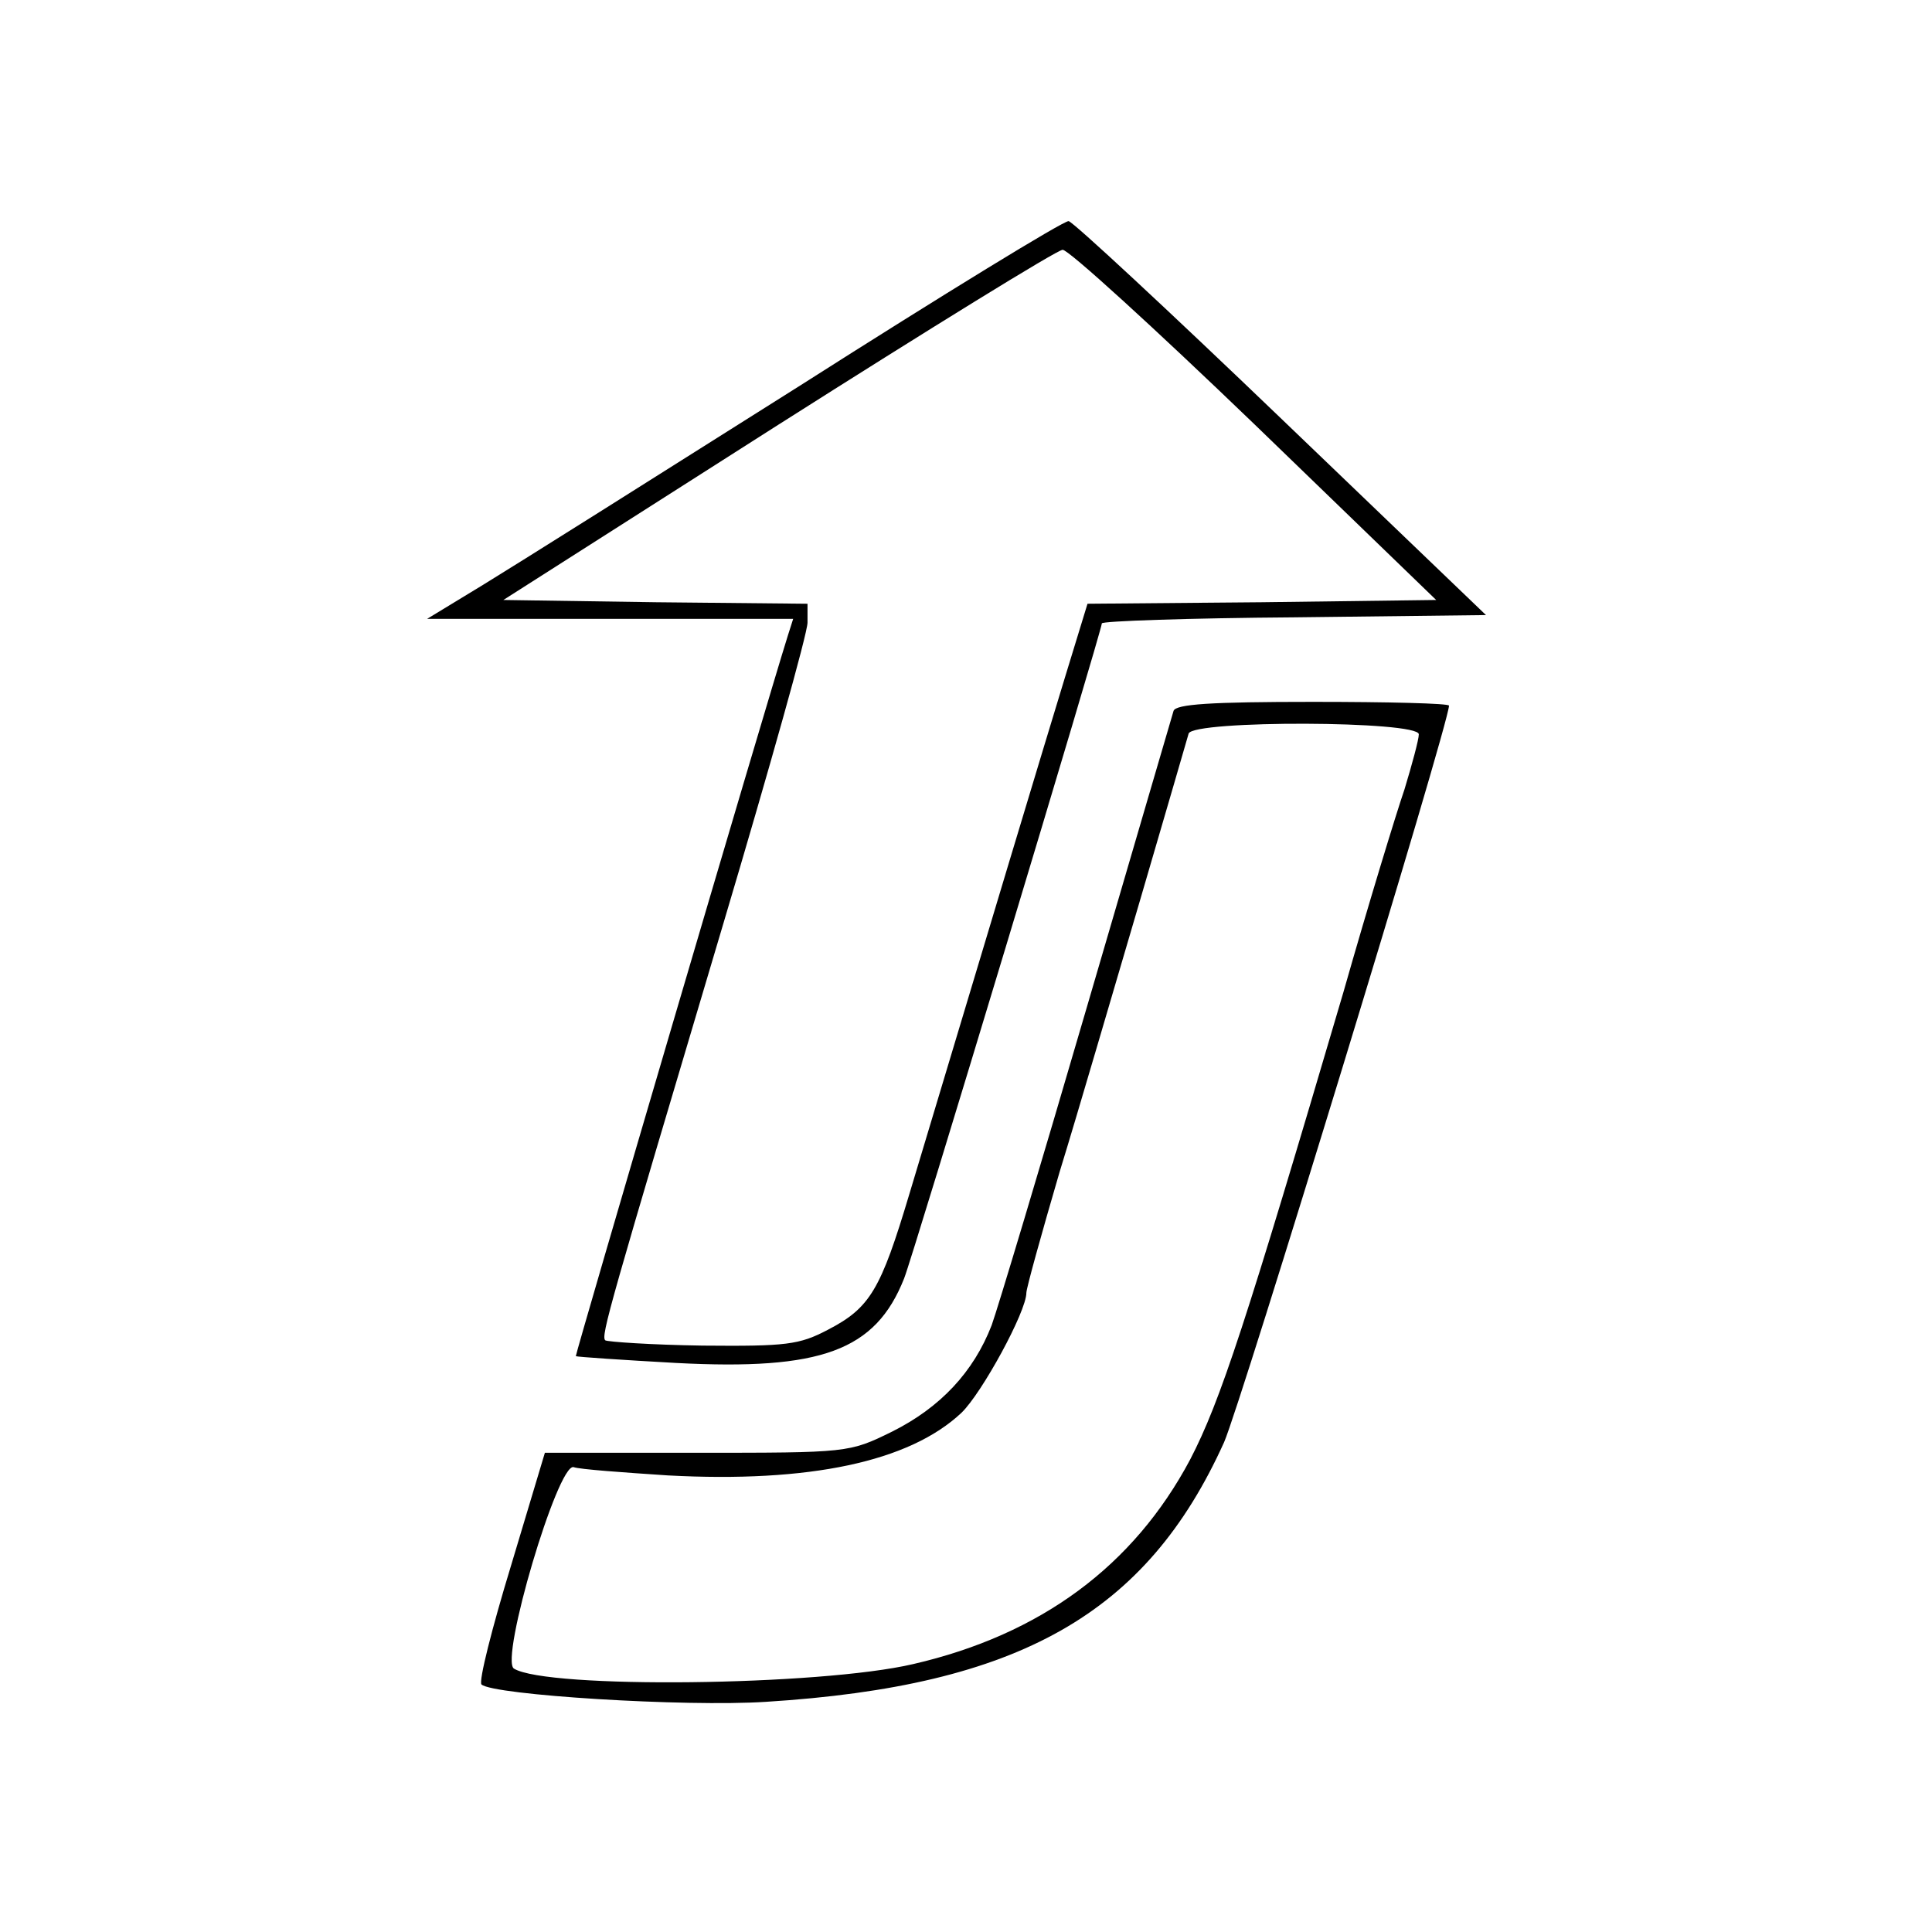 <?xml version="1.0" standalone="no"?>
<!DOCTYPE svg PUBLIC "-//W3C//DTD SVG 20010904//EN"
 "http://www.w3.org/TR/2001/REC-SVG-20010904/DTD/svg10.dtd">
<svg version="1.0" xmlns="http://www.w3.org/2000/svg"
 width="256pt" height="256pt" viewBox="0 0 256 256"
 preserveAspectRatio="xMidYMid meet">
<g transform="translate(0,256) scale(0.1,-0.1)"
fill="#000000" stroke="none">
<path d="M1060 2049 c-190 -120 -379 -239 -420 -264 l-74 -45 242 0 243 0 -7
-22 c-32 -102 -282 -953 -281 -955 2 -1 61 -5 133 -9 192 -10 264 16 302 112
12 30 262 859 262 868 0 3 115 7 255 8 l254 3 -271 260 c-149 143 -276 261
-282 262 -6 1 -166 -97 -356 -218z m602 -51 l241 -233 -231 -3 -231 -2 -30
-98 c-26 -85 -104 -344 -206 -684 -38 -127 -52 -151 -108 -180 -38 -20 -55
-22 -166 -21 -68 1 -126 5 -129 7 -6 6 5 43 157 554 61 205 111 383 111 397
l0 25 -201 2 -202 3 364 232 c200 127 370 232 377 232 7 1 122 -104 254 -231z"/>
<path d="M1555 1618 c-2 -7 -54 -184 -115 -393 -61 -209 -118 -399 -126 -421
-24 -62 -68 -109 -132 -141 -57 -28 -58 -28 -259 -28 l-201 0 -45 -150 c-25
-82 -43 -153 -39 -157 15 -14 270 -30 377 -23 335 21 504 116 607 344 22 50
298 952 298 976 0 3 -81 5 -180 5 -136 0 -182 -3 -185 -12z m325 -31 c0 -7 -9
-40 -19 -73 -11 -32 -48 -153 -81 -269 -129 -438 -163 -542 -203 -619 -75
-141 -198 -232 -367 -271 -124 -29 -485 -33 -529 -6 -19 12 58 272 79 267 8
-3 65 -7 125 -11 187 -10 320 18 389 83 27 26 86 134 86 159 0 6 20 78 44 160
25 81 72 243 106 358 34 116 63 216 65 223 6 18 305 17 305 -1z"/>
</g>
</svg>
